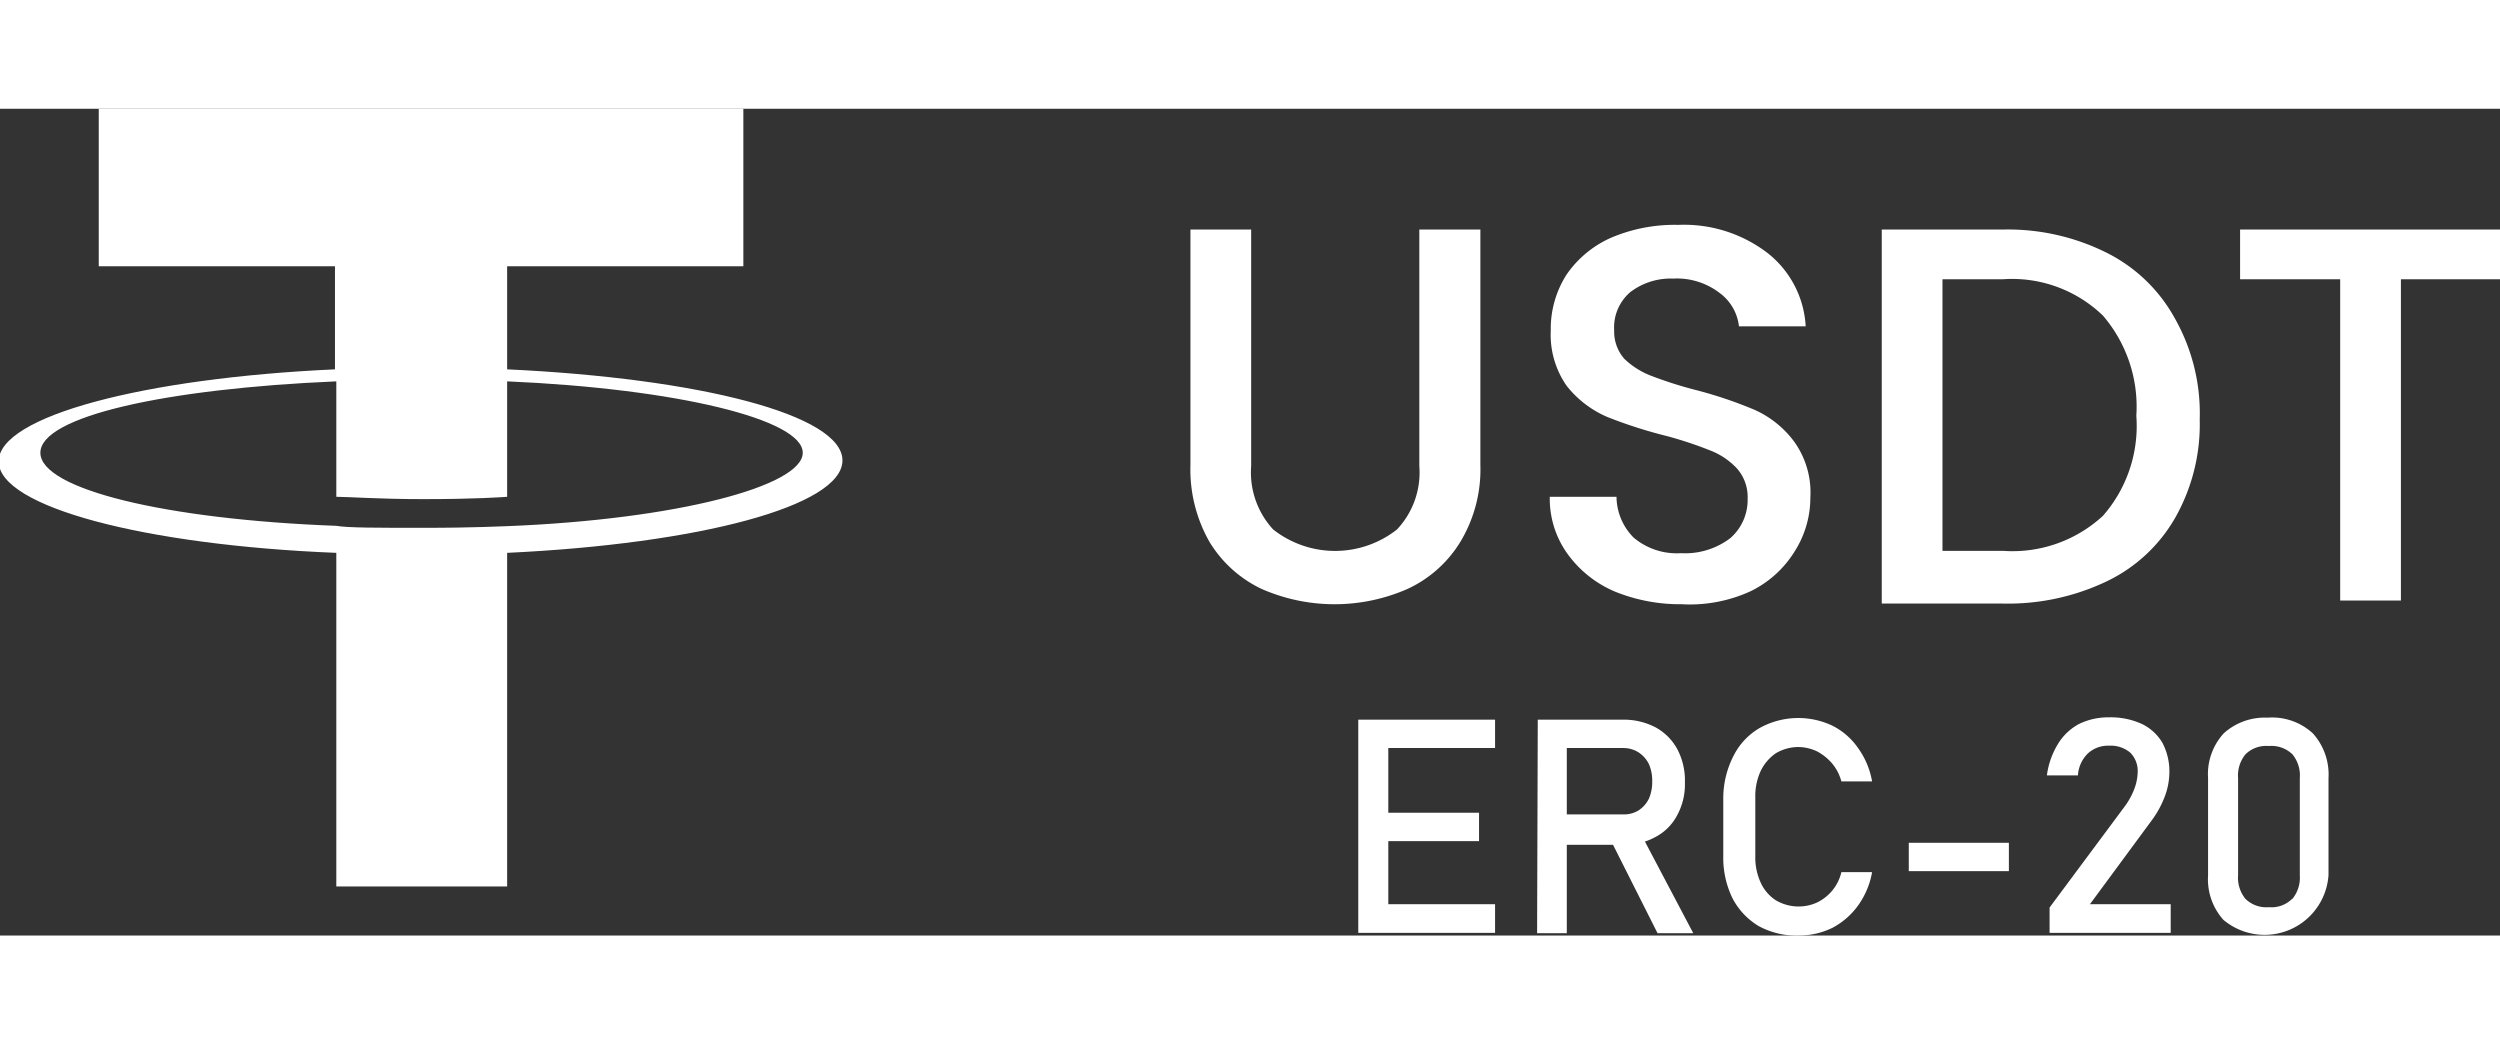 <svg  width="79" height="33" xmlns="http://www.w3.org/2000/svg" xmlns:xlink="http://www.w3.org/1999/xlink" viewBox="0 0 74.93 24.78"><rect x="0" y="0" width="74.93" height="24.78" fill="#333333" stroke="none"/><defs><clipPath id="clip-path" transform="translate(-1.04 -4.69)"><rect width="78" height="32" style="fill:none"/></clipPath></defs><g id="Layer_2" data-name="Layer 2"><g id="Layer_1-2" data-name="Layer 1"><path d="M41.75,23h.9v6.39h-.9Zm.43,0h3.67v.85H42.18Zm0,2.79h3.19v.85H42.18Zm0,2.74h3.67v.86H42.18Z" transform="translate(-1.04 -4.69)" style="fill:#fff"/><path d="M47.13,23H48v6.4h-.89Zm.39,2.84H49.7a.84.84,0,0,0,.45-.12.88.88,0,0,0,.31-.35,1.24,1.24,0,0,0,.1-.52,1.21,1.21,0,0,0-.1-.52.88.88,0,0,0-.31-.35.85.85,0,0,0-.45-.13H47.52V23h2.14a2.06,2.06,0,0,1,1,.23,1.63,1.63,0,0,1,.65.65,2,2,0,0,1,.23,1,1.94,1.94,0,0,1-.24,1,1.54,1.54,0,0,1-.65.64,1.91,1.91,0,0,1-1,.23H47.52Zm1.74.66.89-.21,1.64,3.11H50.72Z" transform="translate(-1.04 -4.69)" style="fill:#fff"/><path d="M53.74,29.18a2.11,2.11,0,0,1-.78-.84,2.77,2.77,0,0,1-.27-1.25V25.34A2.78,2.78,0,0,1,53,24.08a2,2,0,0,1,.78-.83,2.39,2.39,0,0,1,2.18-.07,2.07,2.07,0,0,1,.77.67,2.42,2.42,0,0,1,.42,1h-.92a1.4,1.4,0,0,0-.28-.54,1.55,1.55,0,0,0-.45-.36,1.34,1.34,0,0,0-.55-.13,1.32,1.32,0,0,0-.69.19,1.37,1.37,0,0,0-.45.53,1.81,1.81,0,0,0-.16.8v1.75a1.8,1.8,0,0,0,.16.79,1.24,1.24,0,0,0,.45.53,1.34,1.34,0,0,0,1.24.07,1.37,1.37,0,0,0,.45-.35,1.35,1.35,0,0,0,.28-.56h.92a2.42,2.42,0,0,1-.42,1,2.24,2.24,0,0,1-.77.67,2.3,2.3,0,0,1-1,.23A2.36,2.36,0,0,1,53.74,29.18Z" transform="translate(-1.04 -4.69)" style="fill:#fff"/><path d="M61.25,26.69v.85h-3v-.85Z" transform="translate(-1.04 -4.69)" style="fill:#fff"/><path d="M62.47,28.63l2.23-3a2.17,2.17,0,0,0,.3-.53,1.51,1.51,0,0,0,.11-.51h0a.78.78,0,0,0-.22-.6.91.91,0,0,0-.64-.21.89.89,0,0,0-.63.23,1,1,0,0,0-.3.66h-.93a2.38,2.38,0,0,1,.33-.94,1.65,1.65,0,0,1,.63-.6,2,2,0,0,1,.89-.2,2.25,2.25,0,0,1,1,.2,1.44,1.44,0,0,1,.61.56,1.83,1.83,0,0,1,.21.91h0a2.08,2.08,0,0,1-.14.71,2.93,2.93,0,0,1-.39.71l-1.85,2.51h2.42v.86H62.47Z" transform="translate(-1.04 -4.69)" style="fill:#fff"/><path d="M67.68,29a1.82,1.82,0,0,1-.46-1.33V24.75a1.81,1.81,0,0,1,.47-1.34A1.83,1.83,0,0,1,69,22.94a1.8,1.8,0,0,1,1.36.47,1.84,1.84,0,0,1,.47,1.34v2.91A1.92,1.92,0,0,1,67.68,29Zm2.06-.62a1,1,0,0,0,.23-.71V24.75a1,1,0,0,0-.22-.71.9.9,0,0,0-.71-.25.88.88,0,0,0-.7.25,1,1,0,0,0-.22.71v2.91a1,1,0,0,0,.22.71.89.89,0,0,0,.7.25A.88.88,0,0,0,69.74,28.37Z" transform="translate(-1.04 -4.69)" style="fill:#fff"/><g style="clip-path:url(#clip-path)"><path d="M16.24,12.5V9.41h7.08V4.69H4V9.41h7.08V12.5C5.37,12.76,1,13.9,1,15.26S5.37,17.77,11.12,18V28h5.12V18c5.74-.27,10.05-1.4,10.05-2.77S22,12.77,16.24,12.5Zm0,4.7c-.15,0-.89.05-2.54.05-1.32,0-2.25,0-2.58-.06h0C6,17,2.25,16.09,2.25,15S6,13.08,11.12,12.86v3.46c.34,0,1.29.07,2.6.07,1.58,0,2.38-.06,2.52-.07V12.86C21.32,13.08,25.1,14,25.1,15S21.31,17,16.24,17.2Z" transform="translate(-1.04 -4.69)" style="fill:#fff"/><path d="M38.54,8.31V15.4a2.52,2.52,0,0,0,.66,1.9,3,3,0,0,0,3.71,0,2.49,2.49,0,0,0,.67-1.9V8.31h1.83v7.06a4.21,4.21,0,0,1-.6,2.3,3.65,3.65,0,0,1-1.58,1.41,5.44,5.44,0,0,1-4.38,0,3.66,3.66,0,0,1-1.56-1.41,4.38,4.38,0,0,1-.57-2.3V8.31Zm12.9,11.23a5.18,5.18,0,0,1-2-.38A3.37,3.37,0,0,1,48,18a2.83,2.83,0,0,1-.51-1.68h2A1.76,1.76,0,0,0,50,17.54a2,2,0,0,0,1.42.47,2.24,2.24,0,0,0,1.48-.45,1.52,1.52,0,0,0,.52-1.19,1.29,1.29,0,0,0-.33-.91,2.17,2.17,0,0,0-.82-.54A11.61,11.61,0,0,0,51,14.5a14,14,0,0,1-1.78-.57A3.12,3.12,0,0,1,48,13a2.67,2.67,0,0,1-.48-1.67A3,3,0,0,1,48,9.65a3.18,3.18,0,0,1,1.34-1.1,4.86,4.86,0,0,1,2-.38A4.12,4.12,0,0,1,54,9a3,3,0,0,1,1.16,2.21h-2a1.44,1.44,0,0,0-.58-1,2.1,2.1,0,0,0-1.39-.43,2,2,0,0,0-1.28.4,1.39,1.39,0,0,0-.49,1.15,1.24,1.24,0,0,0,.3.85,2.39,2.39,0,0,0,.8.51,12.15,12.15,0,0,0,1.31.42,12.75,12.75,0,0,1,1.79.6,3,3,0,0,1,1.19.95,2.61,2.61,0,0,1,.49,1.68,3,3,0,0,1-.46,1.6,3.2,3.2,0,0,1-1.33,1.21A4.37,4.37,0,0,1,51.44,19.54ZM61.07,8.31a6.62,6.62,0,0,1,3.1.69A4.76,4.76,0,0,1,66.24,11a5.78,5.78,0,0,1,.73,3,5.68,5.68,0,0,1-.73,2.94,4.7,4.7,0,0,1-2.07,1.92,6.87,6.87,0,0,1-3.1.66H57.44V8.31Zm0,9.63a4,4,0,0,0,3-1.05,4.09,4.09,0,0,0,1-3,4.19,4.19,0,0,0-1-3,3.92,3.92,0,0,0-3-1.09H59.26v8.14ZM76,8.31V9.8H73v9.63H71.18V9.8h-3V8.31Z" transform="translate(-1.04 -4.69)" style="fill:#fff"/></g></g></g></svg>